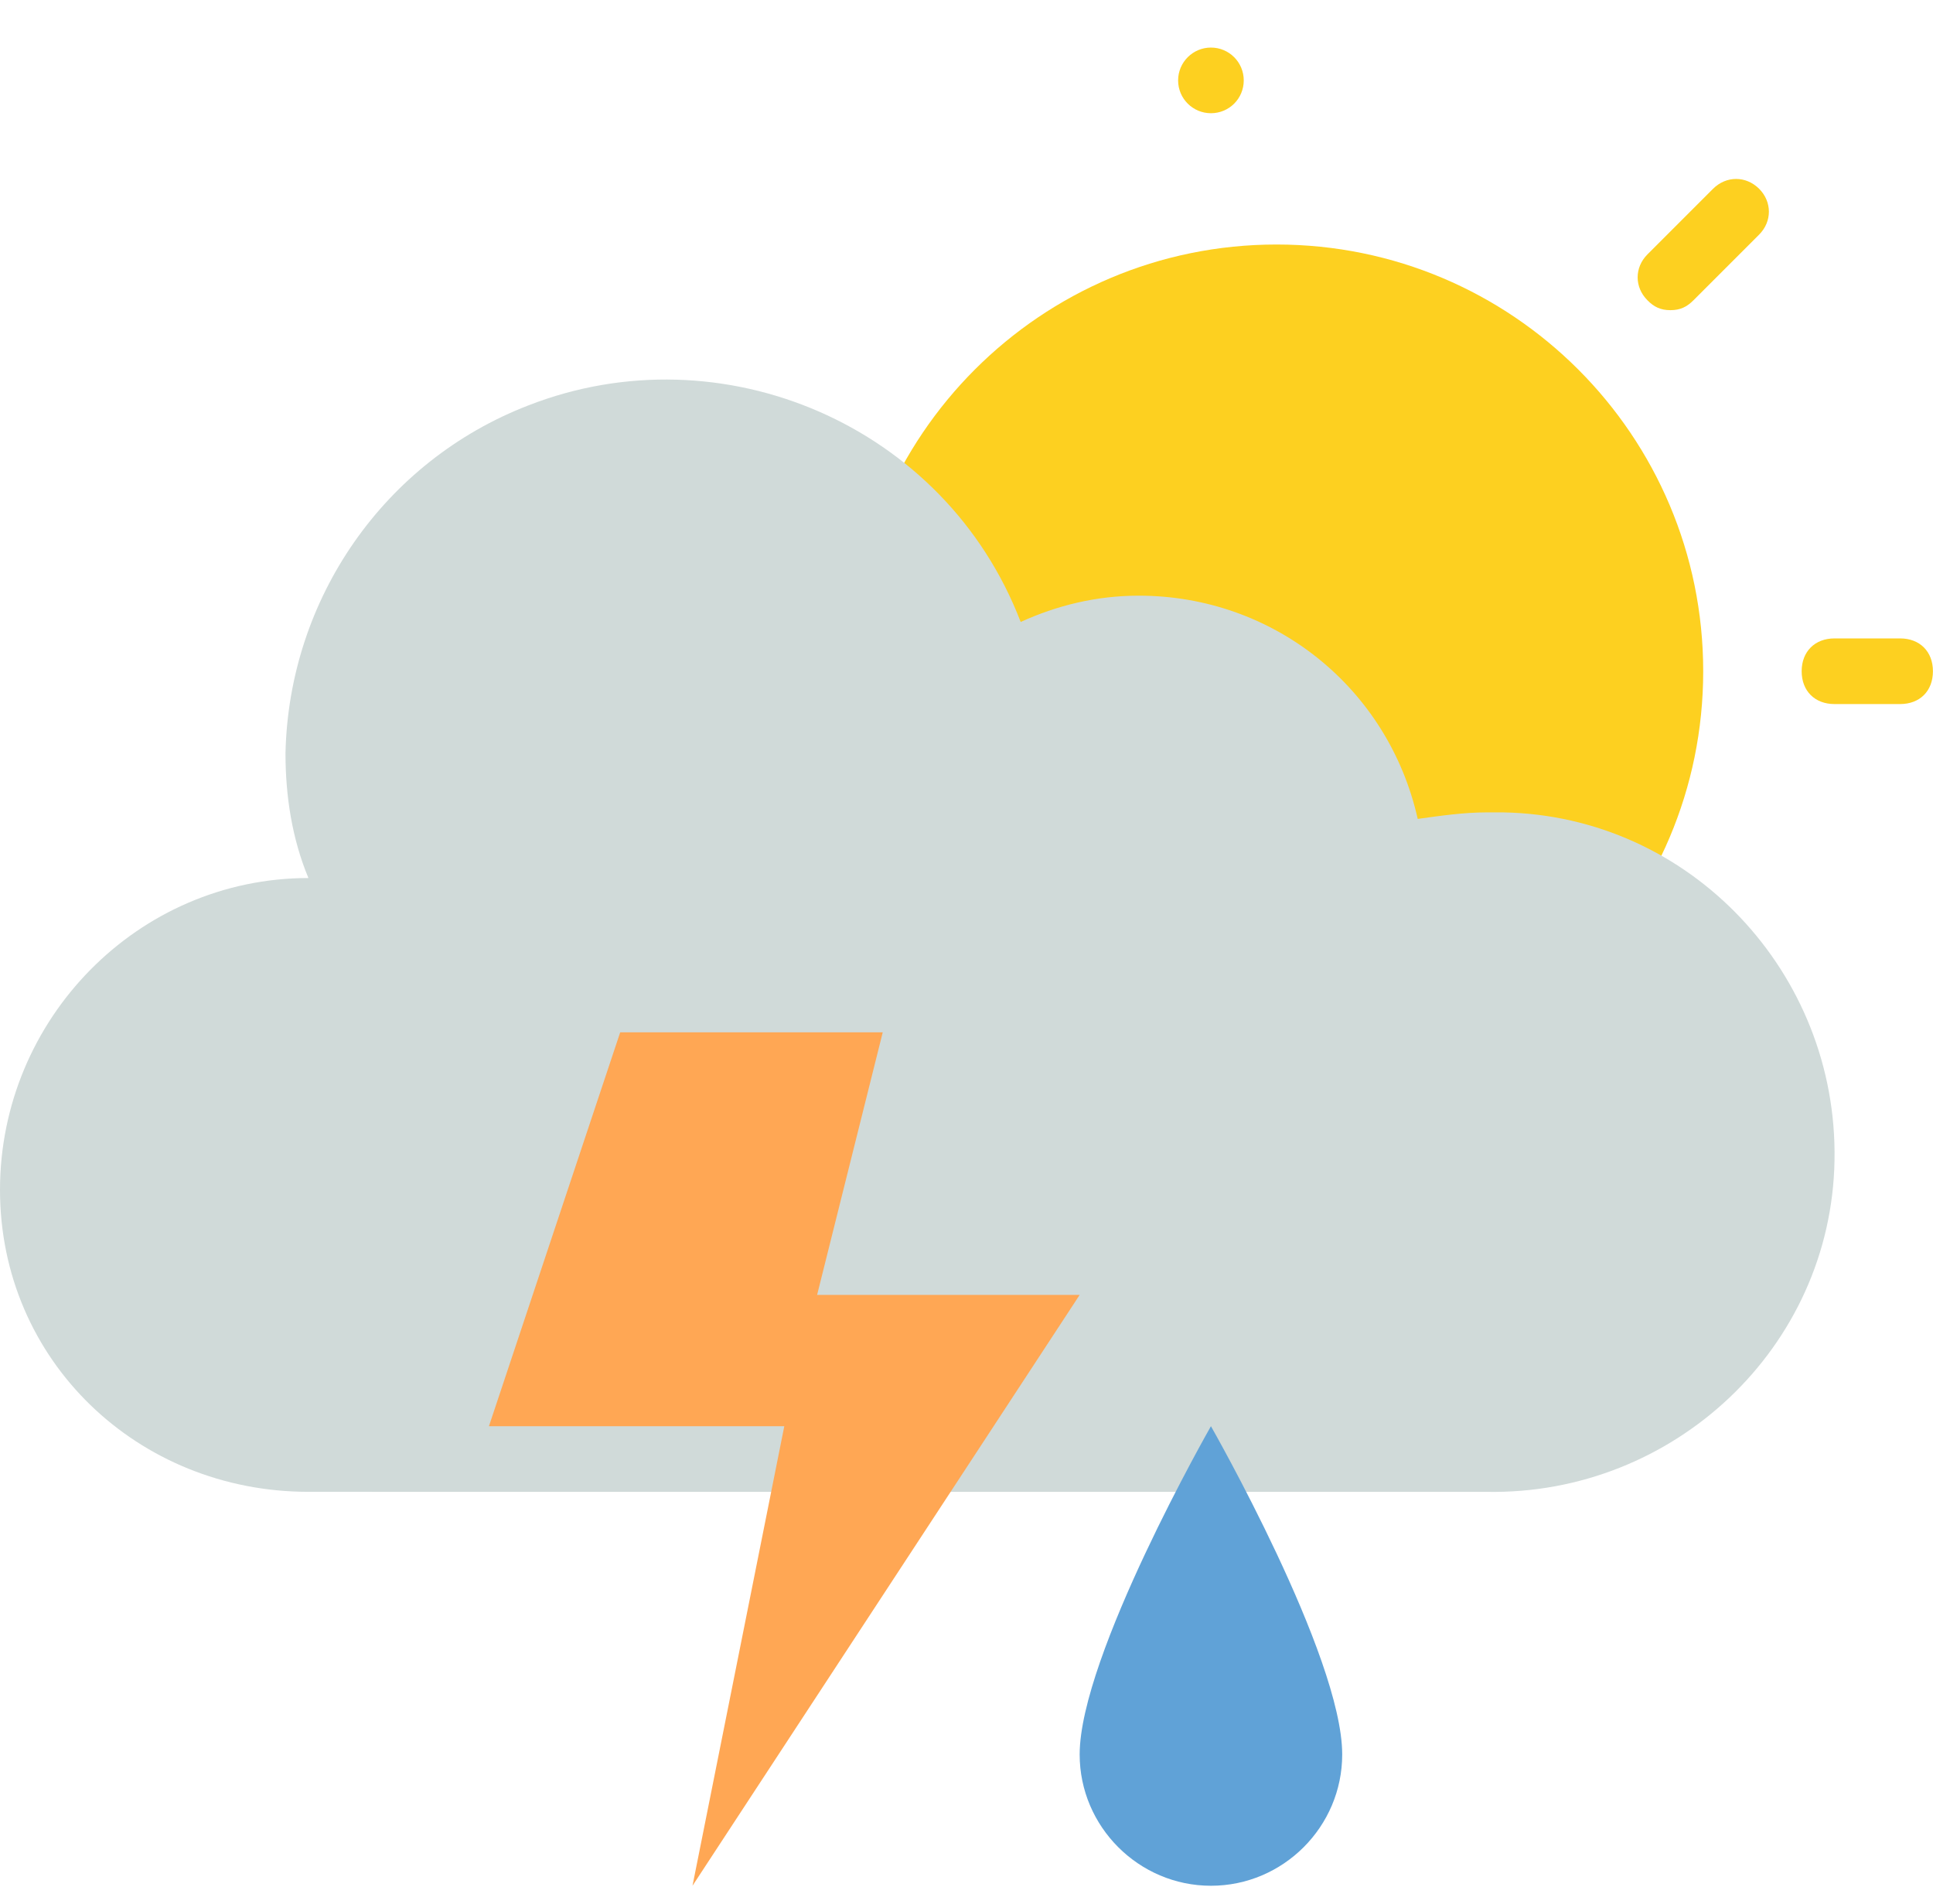 <svg viewBox="0 -1 58.9 58" xmlns="http://www.w3.org/2000/svg">
    <g fill="#fdd020">
        <path d="m51.898 19.449c0 7.18-5.82 13-13 13-7.18 0-13-5.82-13-13 0-7.18 5.82-13 13-13 7.18 0 13 5.82 13 13zm0 0"/>
        <path d="m57.898 20.449h-2c-.598 0-1-.398-1-1 0-.598.402-1 1-1h2c.602 0 1 .402 1 1 0 .602-.398 1-1 1zm0 0"/>
        <path d="m50.898 8.449c-.297 0-.5-.098-.699-.301-.398-.398-.398-1 0-1.398l2-2c.402-.398 1-.398 1.402 0 .398.398.398 1 0 1.398l-2 2c-.203.203-.402.301-.703.301zm0 0"/>
    </g>
    <path d="m45.301 44.449c5.699.102 10.5-4.398 10.598-10.098.102-5.703-4.398-10.5-10.098-10.602-.199 0-.301 0-.5 0-.699 0-1.402.102-2.102.199-.898-4-4.398-6.801-8.5-6.801-1.301 0-2.5.301-3.598.801-2.301-6-9.102-8.898-15-6.598-4.402 1.699-7.301 5.898-7.402 10.598 0 1.301.199 2.602.699 3.801-5.199 0-9.398 4.301-9.398 9.5s4.199 9.199 9.398 9.199h.203"
          fill="#d0dad9"/>
    <path d="m26.898 30.449h-8l-4 12h9l-2.797 14 11.797-18h-8zm0 0" fill="#ffa754"/>
    <path d="m40.898 52.449c0 2.199-1.797 4-4 4-2.199 0-4-1.801-4-4 0-3 4-10 4-10s4 7 4 10zm0 0"
          fill="#60a2d7"/>
    <path d="m37.898 1.449c0 .555-.445 1-1 1-.551 0-1-.445-1-1 0-.551.449-1 1-1 .555 0 1 .449 1 1zm0 0"
          fill="#fdd020"/>
</svg>